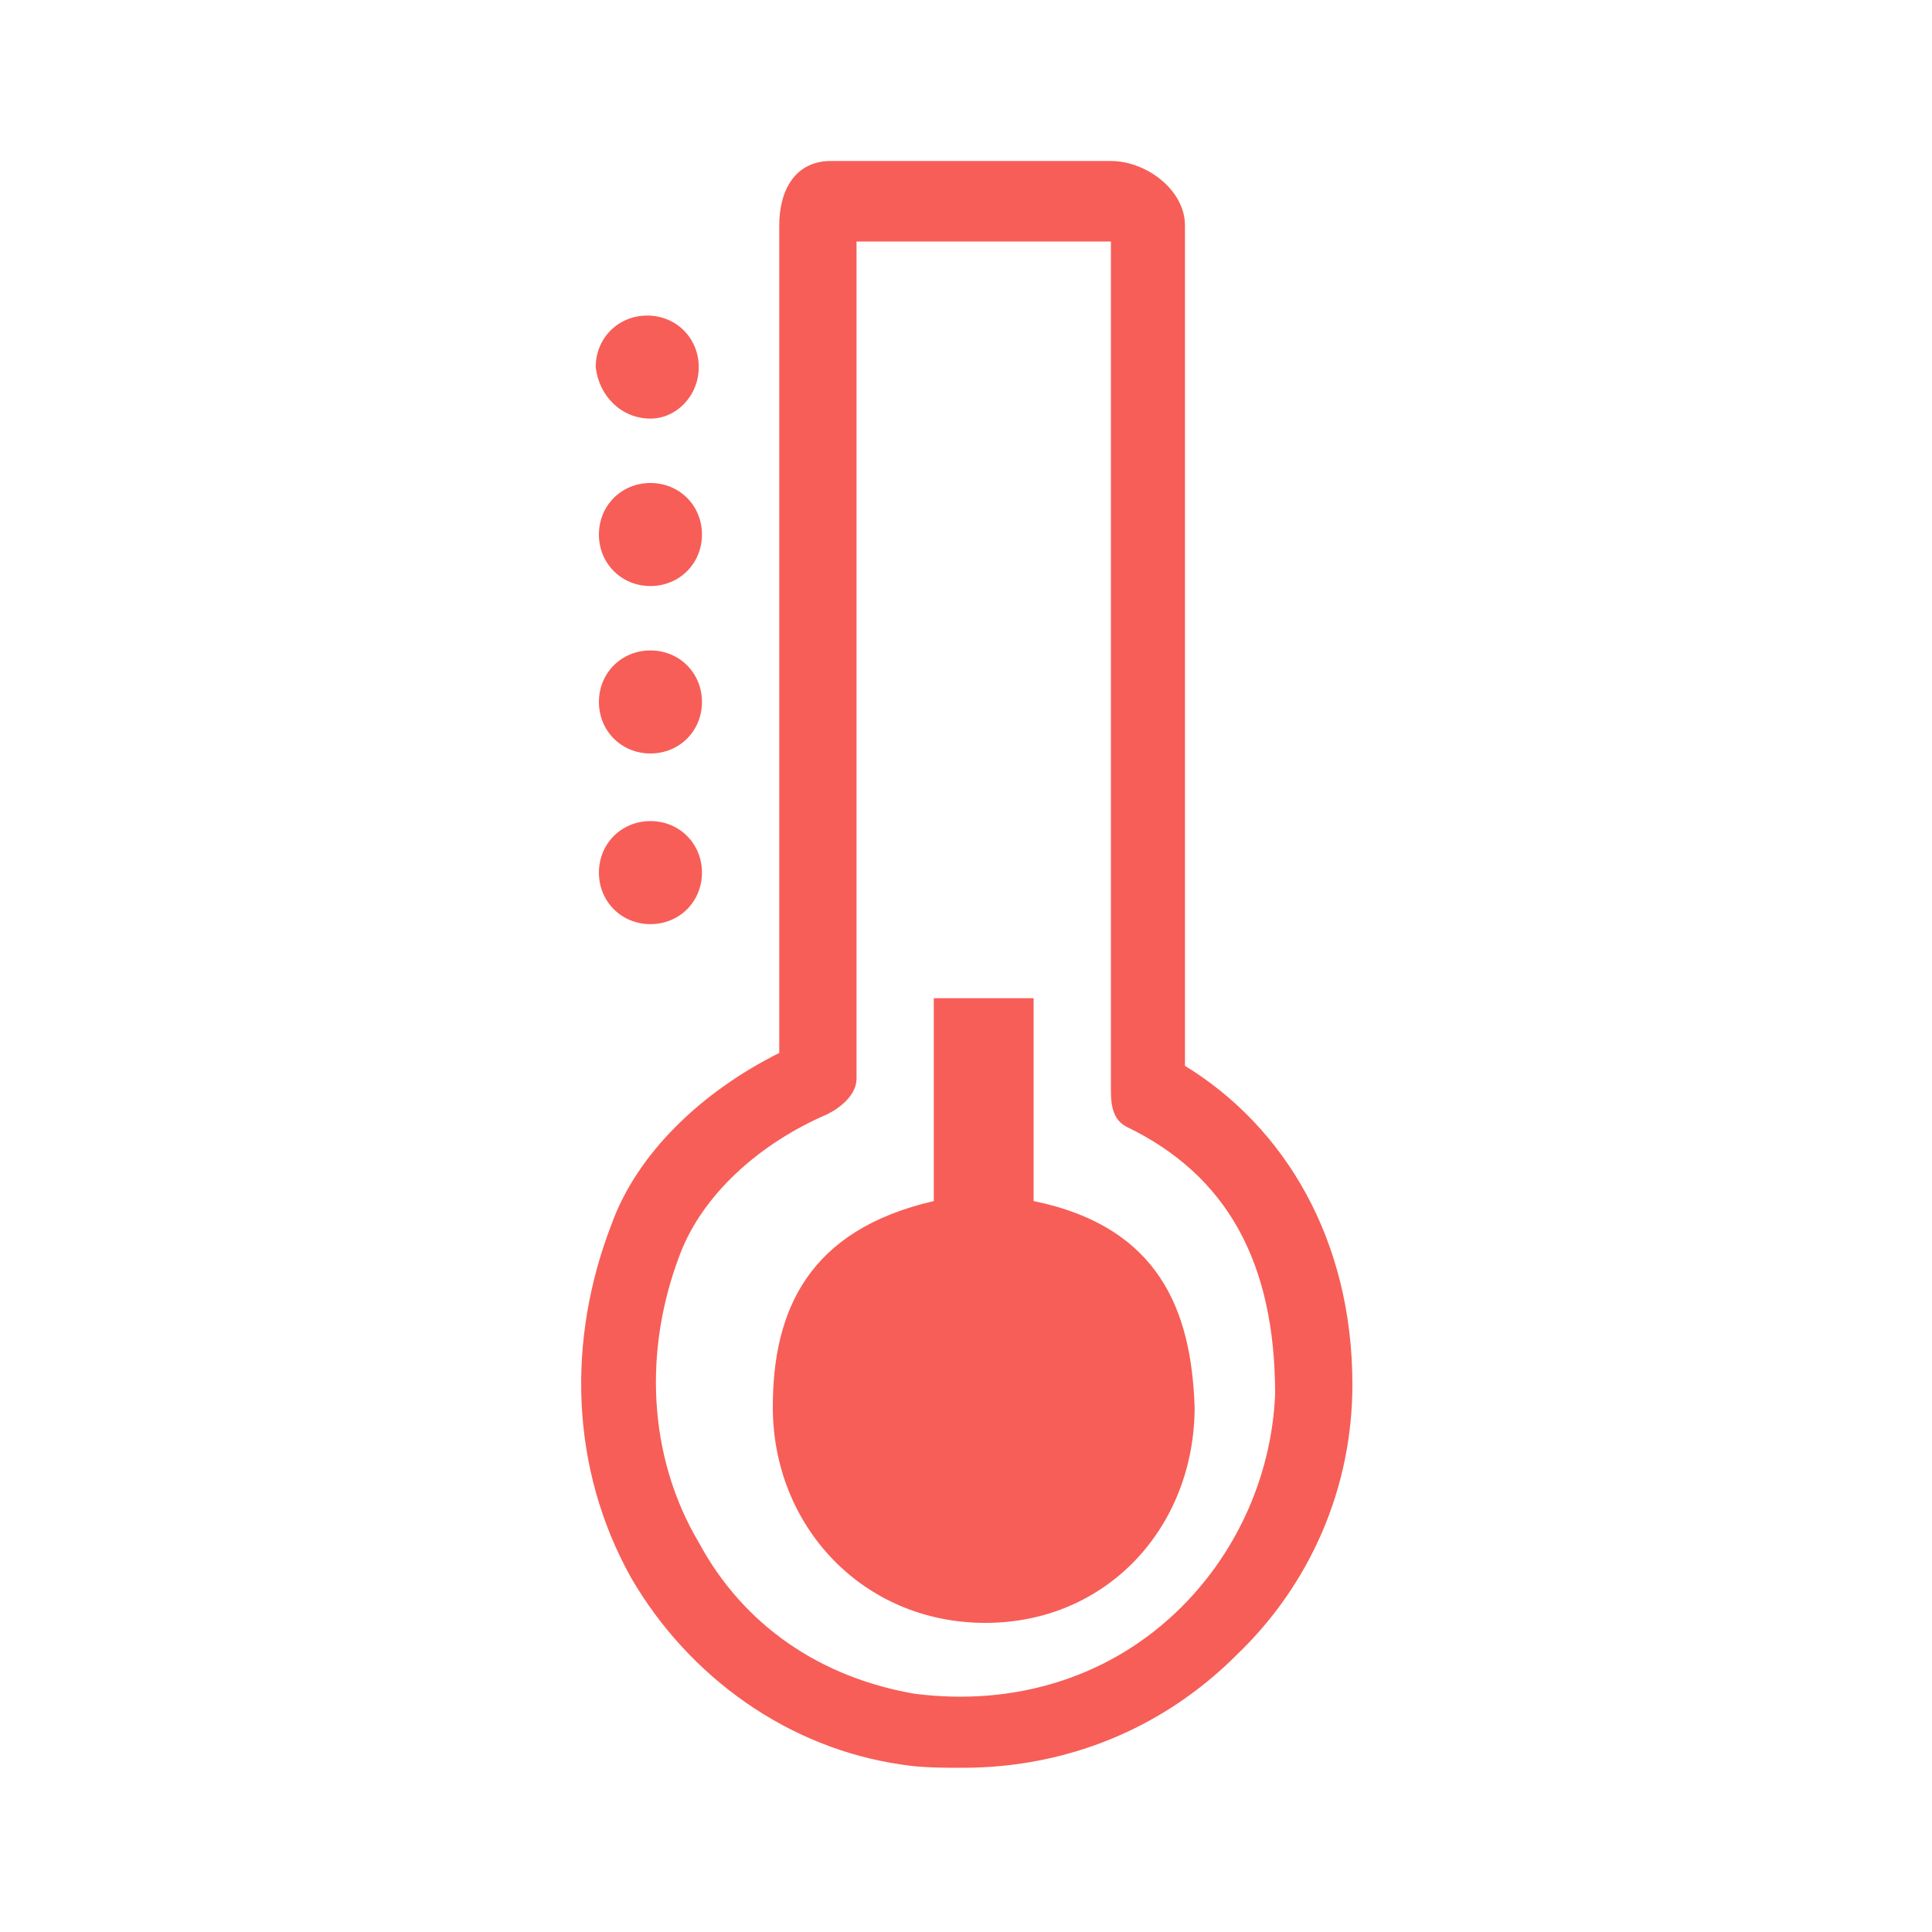 <?xml version="1.0" encoding="utf-8"?>
<!-- Generator: Adobe Illustrator 19.0.0, SVG Export Plug-In . SVG Version: 6.00 Build 0)  -->
<svg version="1.1" id="圖層_1" xmlns="http://www.w3.org/2000/svg" xmlns:xlink="http://www.w3.org/1999/xlink" x="0px" y="0px"
	 viewBox="-41 32 60 60" style="enable-background:new -41 32 60 60;" xml:space="preserve">
<style type="text/css">
	.st0{fill:#F75E57;}
</style>
<g id="Path_34_">
	<g id="XMLID_112_">
		<path id="XMLID_113_" class="st0" d="M-4.2,65.1V39c0-1.1-1.2-2-2.3-2h-8.7c-1.1,0-1.6,0.9-1.6,2v25.7c-2.4,1.2-4.4,3.1-5.2,5.3
			c-1.4,3.6-1.3,7.6,0.6,11c1.8,3.1,4.9,5.3,8.4,5.8c0.6,0.1,1.3,0.1,1.9,0.1c3.2,0,6.2-1.2,8.5-3.5C-0.3,81.2,1,78.2,1,75
			C1,70.5-1.1,67-4.2,65.1z M-4.3,81.9c-2.2,2.2-5.2,3.1-8.3,2.7c-2.9-0.5-5.3-2.1-6.7-4.7c-1.6-2.7-1.7-6-0.6-8.9
			c0.7-1.9,2.5-3.5,4.6-4.4c0.4-0.2,0.9-0.6,0.9-1.1v-26h7.9v26.4c0,0.5,0.1,0.9,0.5,1.1c3.1,1.5,4.6,4.2,4.6,8.3
			C-1.5,77.7-2.5,80.1-4.3,81.9z M-20.8,45c0.8,0,1.5-0.7,1.5-1.6c0-0.9-0.7-1.6-1.6-1.6s-1.6,0.7-1.6,1.6
			C-22.4,44.3-21.7,45-20.8,45z M-20.8,50.2c0.9,0,1.6-0.7,1.6-1.6c0-0.9-0.7-1.6-1.6-1.6s-1.6,0.7-1.6,1.6S-21.7,50.2-20.8,50.2z
			 M-20.8,55.4c0.9,0,1.6-0.7,1.6-1.6s-0.7-1.6-1.6-1.6s-1.6,0.7-1.6,1.6S-21.7,55.4-20.8,55.4z M-20.8,60.7c0.9,0,1.6-0.7,1.6-1.6
			c0-0.9-0.7-1.6-1.6-1.6s-1.6,0.7-1.6,1.6C-22.4,60-21.7,60.7-20.8,60.7z M-8.9,69.3V63H-12v6.3c-3.9,0.9-5,3.4-5,6.4
			c0,3.7,2.8,6.7,6.6,6.7s6.5-3,6.5-6.7C-4,72.7-5,70.1-8.9,69.3z"/>
	</g>
</g>
</svg>
